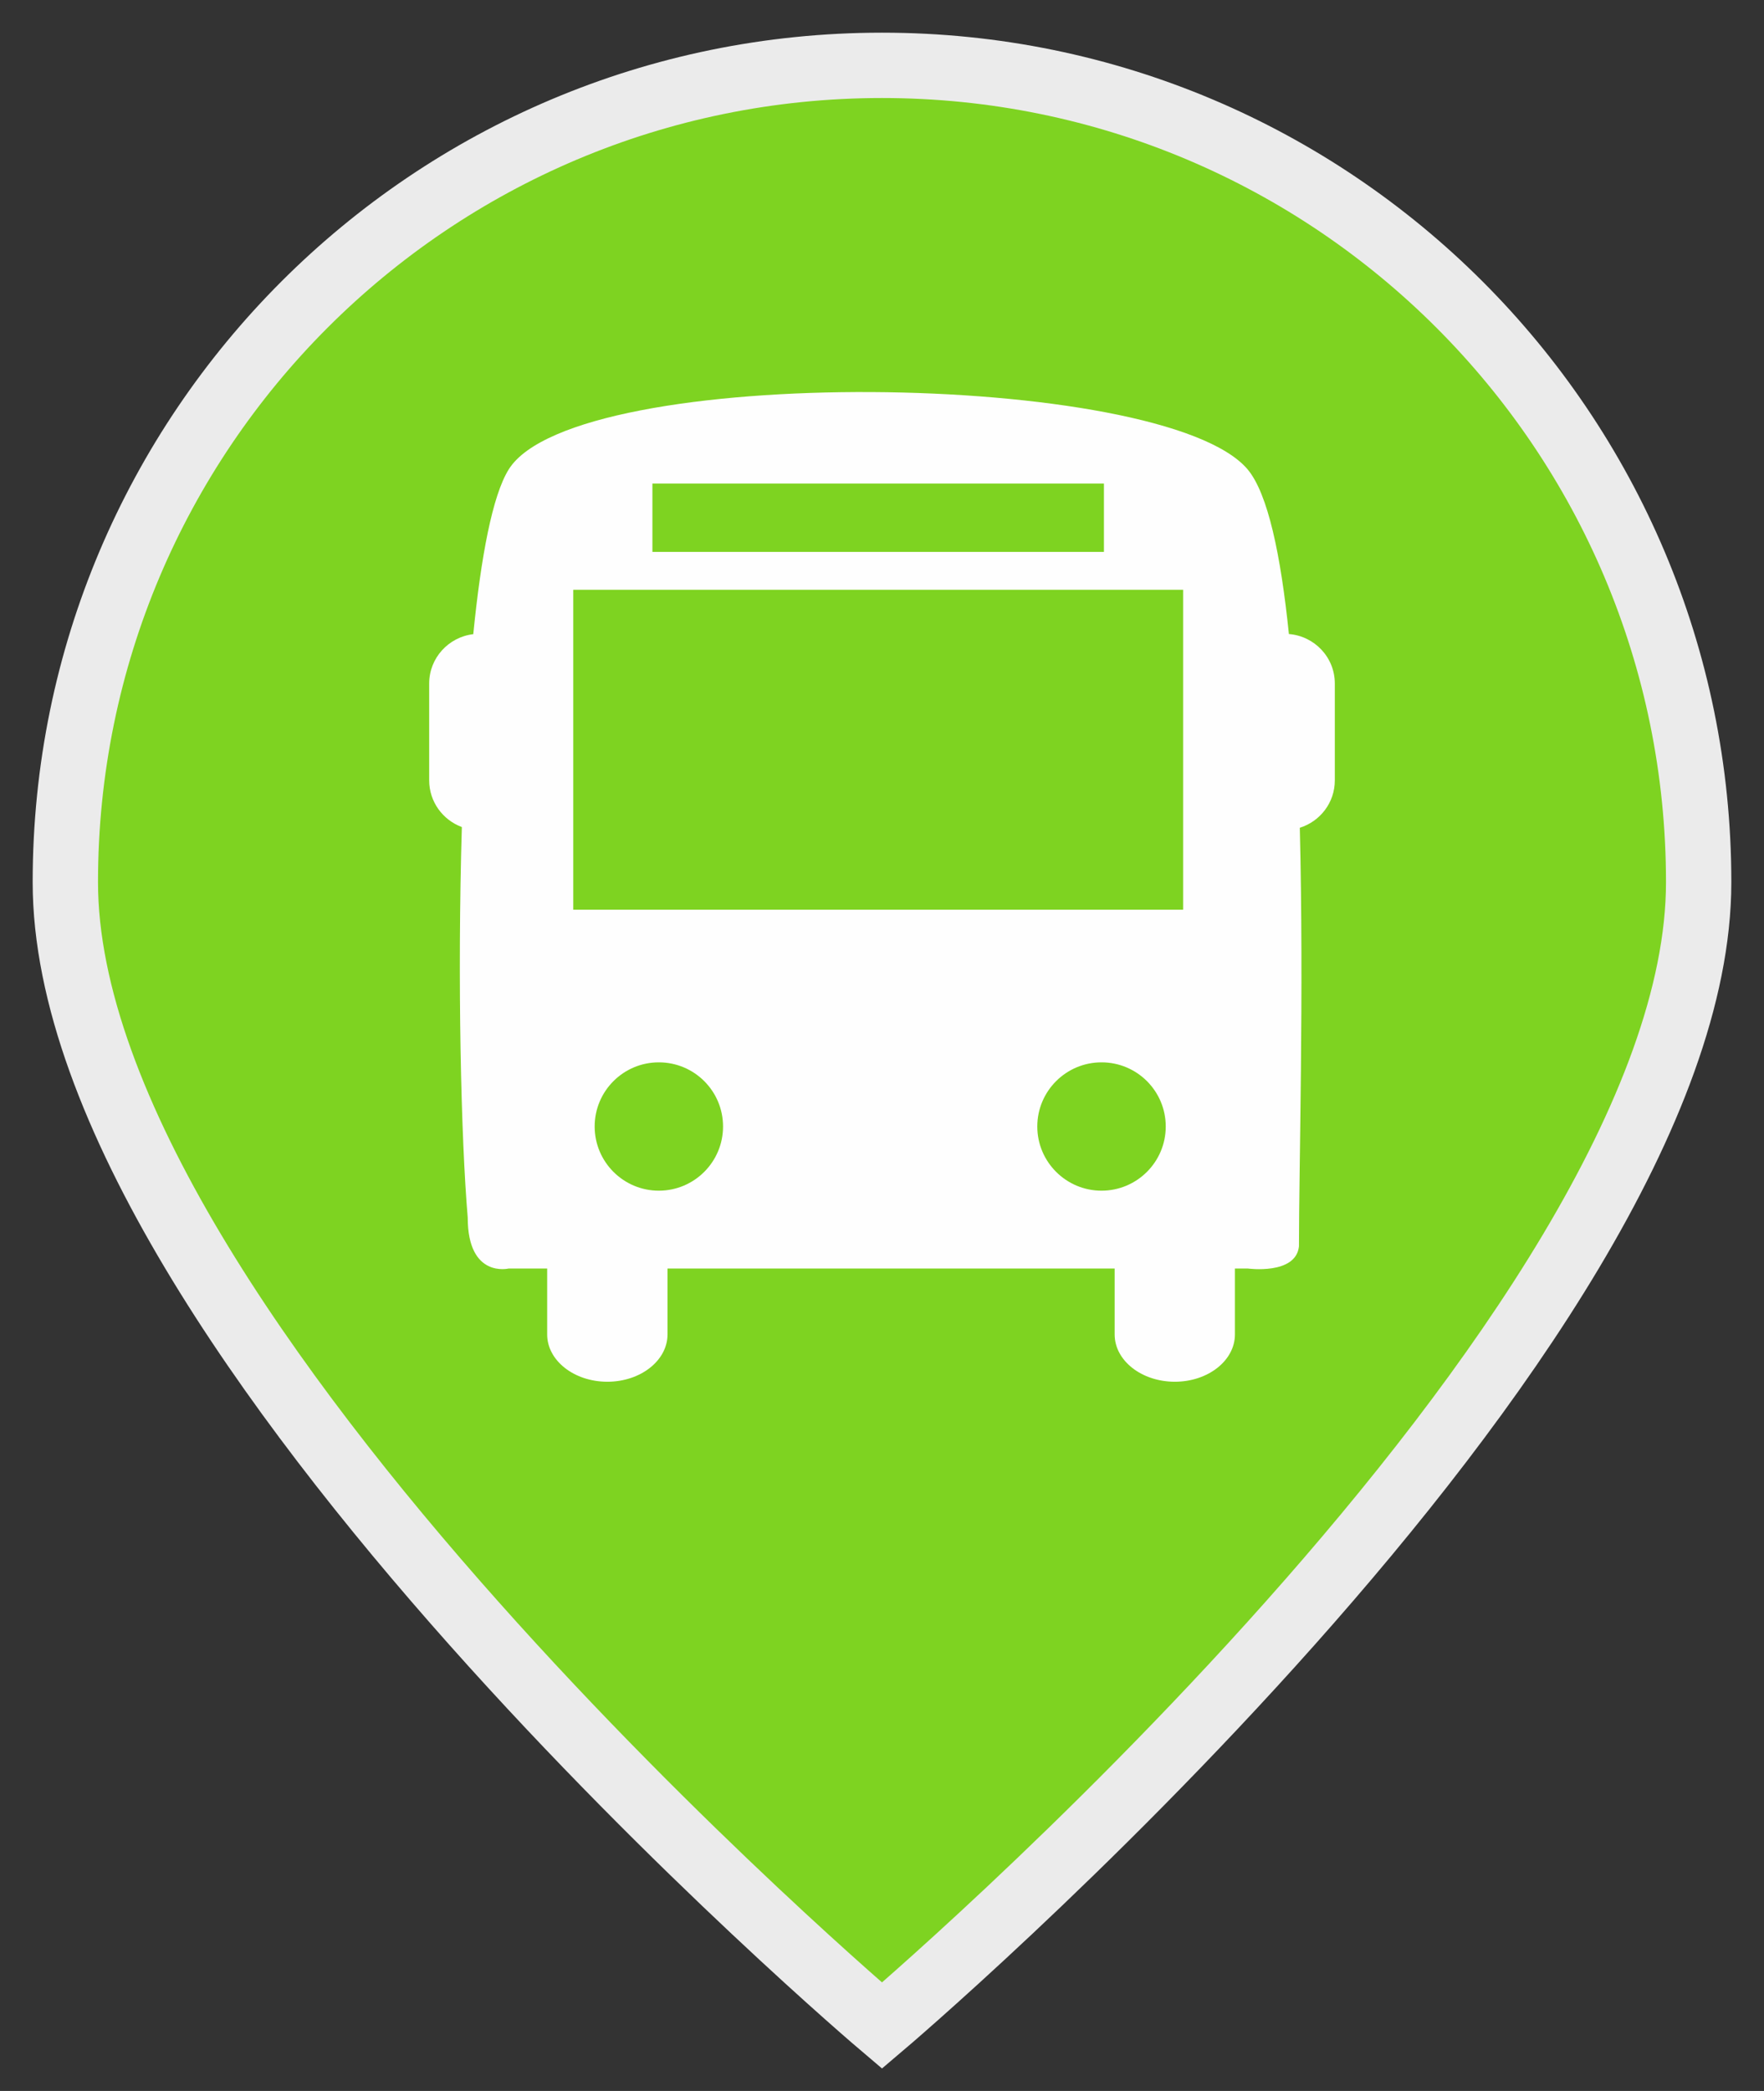 <?xml version="1.0" encoding="UTF-8" standalone="no"?>
<svg width="27px" height="32px" viewBox="0 0 27 32" version="1.1" xmlns="http://www.w3.org/2000/svg" xmlns:xlink="http://www.w3.org/1999/xlink" xmlns:sketch="http://www.bohemiancoding.com/sketch/ns">
    <rect x="0" y="0" width="27" height="32" fill="#333333" stroke="none"/>
    <!-- Generator: Sketch 3.2.2 (9983) - http://www.bohemiancoding.com/sketch -->
    <title>ico-bus</title>
    <desc>Created with Sketch.</desc>
    <defs></defs>
    <g id="Page-1" stroke="none" stroke-width="1" fill="none" fill-rule="evenodd" sketch:type="MSPage">
        <g id="ico-bus" sketch:type="MSLayerGroup" transform="translate(1, 1)">
            <g id="assets" sketch:type="MSShapeGroup">
                <g id="icon-bus">
                    <path d="M12.5,30 C12.5,30 25,19.404 25,12.5 C25,5.596 19.404,0 12.5,0 C5.596,0 0,5.596 0,12.5 C0,19.404 12.5,30 12.5,30 L12.5,30 Z" id="Oval-1" stroke="#EBEBEB" fill="#7ED321"></path>
                    <path d="M18.728,8.703 C18.604,7.494 18.407,6.553 18.096,6.183 C16.811,4.662 7.809,4.55 6.787,6.183 C6.537,6.583 6.362,7.521 6.244,8.705 C5.865,8.75 5.569,9.07 5.569,9.461 L5.569,10.942 C5.569,11.271 5.778,11.549 6.069,11.657 C6,13.99 6.056,16.424 6.159,17.634 C6.159,18.568 6.787,18.413 6.787,18.413 L7.375,18.413 L7.375,19.422 C7.375,19.822 7.788,20.146 8.296,20.146 C8.804,20.146 9.217,19.822 9.217,19.422 L9.217,18.413 L16.061,18.413 L16.061,19.422 C16.061,19.822 16.473,20.146 16.982,20.146 C17.49,20.146 17.902,19.822 17.902,19.422 L17.902,18.413 L18.096,18.413 C18.096,18.413 18.834,18.515 18.882,18.075 C18.882,16.868 18.958,14.193 18.895,11.668 C19.205,11.571 19.431,11.285 19.431,10.942 L19.431,9.461 C19.431,9.06 19.121,8.735 18.728,8.703 L18.728,8.703 L18.728,8.703 Z M8.986,6.4 L15.897,6.4 L15.897,7.446 L8.986,7.446 L8.986,6.4 L8.986,6.4 Z M9.084,17.222 C8.542,17.222 8.102,16.782 8.102,16.24 C8.102,15.697 8.542,15.258 9.084,15.258 C9.627,15.258 10.067,15.697 10.067,16.24 C10.067,16.782 9.627,17.222 9.084,17.222 L9.084,17.222 L9.084,17.222 Z M15.86,17.222 C15.318,17.222 14.877,16.782 14.877,16.24 C14.877,15.697 15.318,15.258 15.86,15.258 C16.403,15.258 16.843,15.697 16.843,16.24 C16.843,16.782 16.403,17.222 15.86,17.222 L15.86,17.222 L15.86,17.222 Z M17.109,12.922 L7.774,12.922 L7.774,8.026 L17.109,8.026 L17.109,12.922 L17.109,12.922 Z" id="Bus" fill="#FEFEFE"></path>
                </g>
            </g>
        </g>
    </g>
</svg>